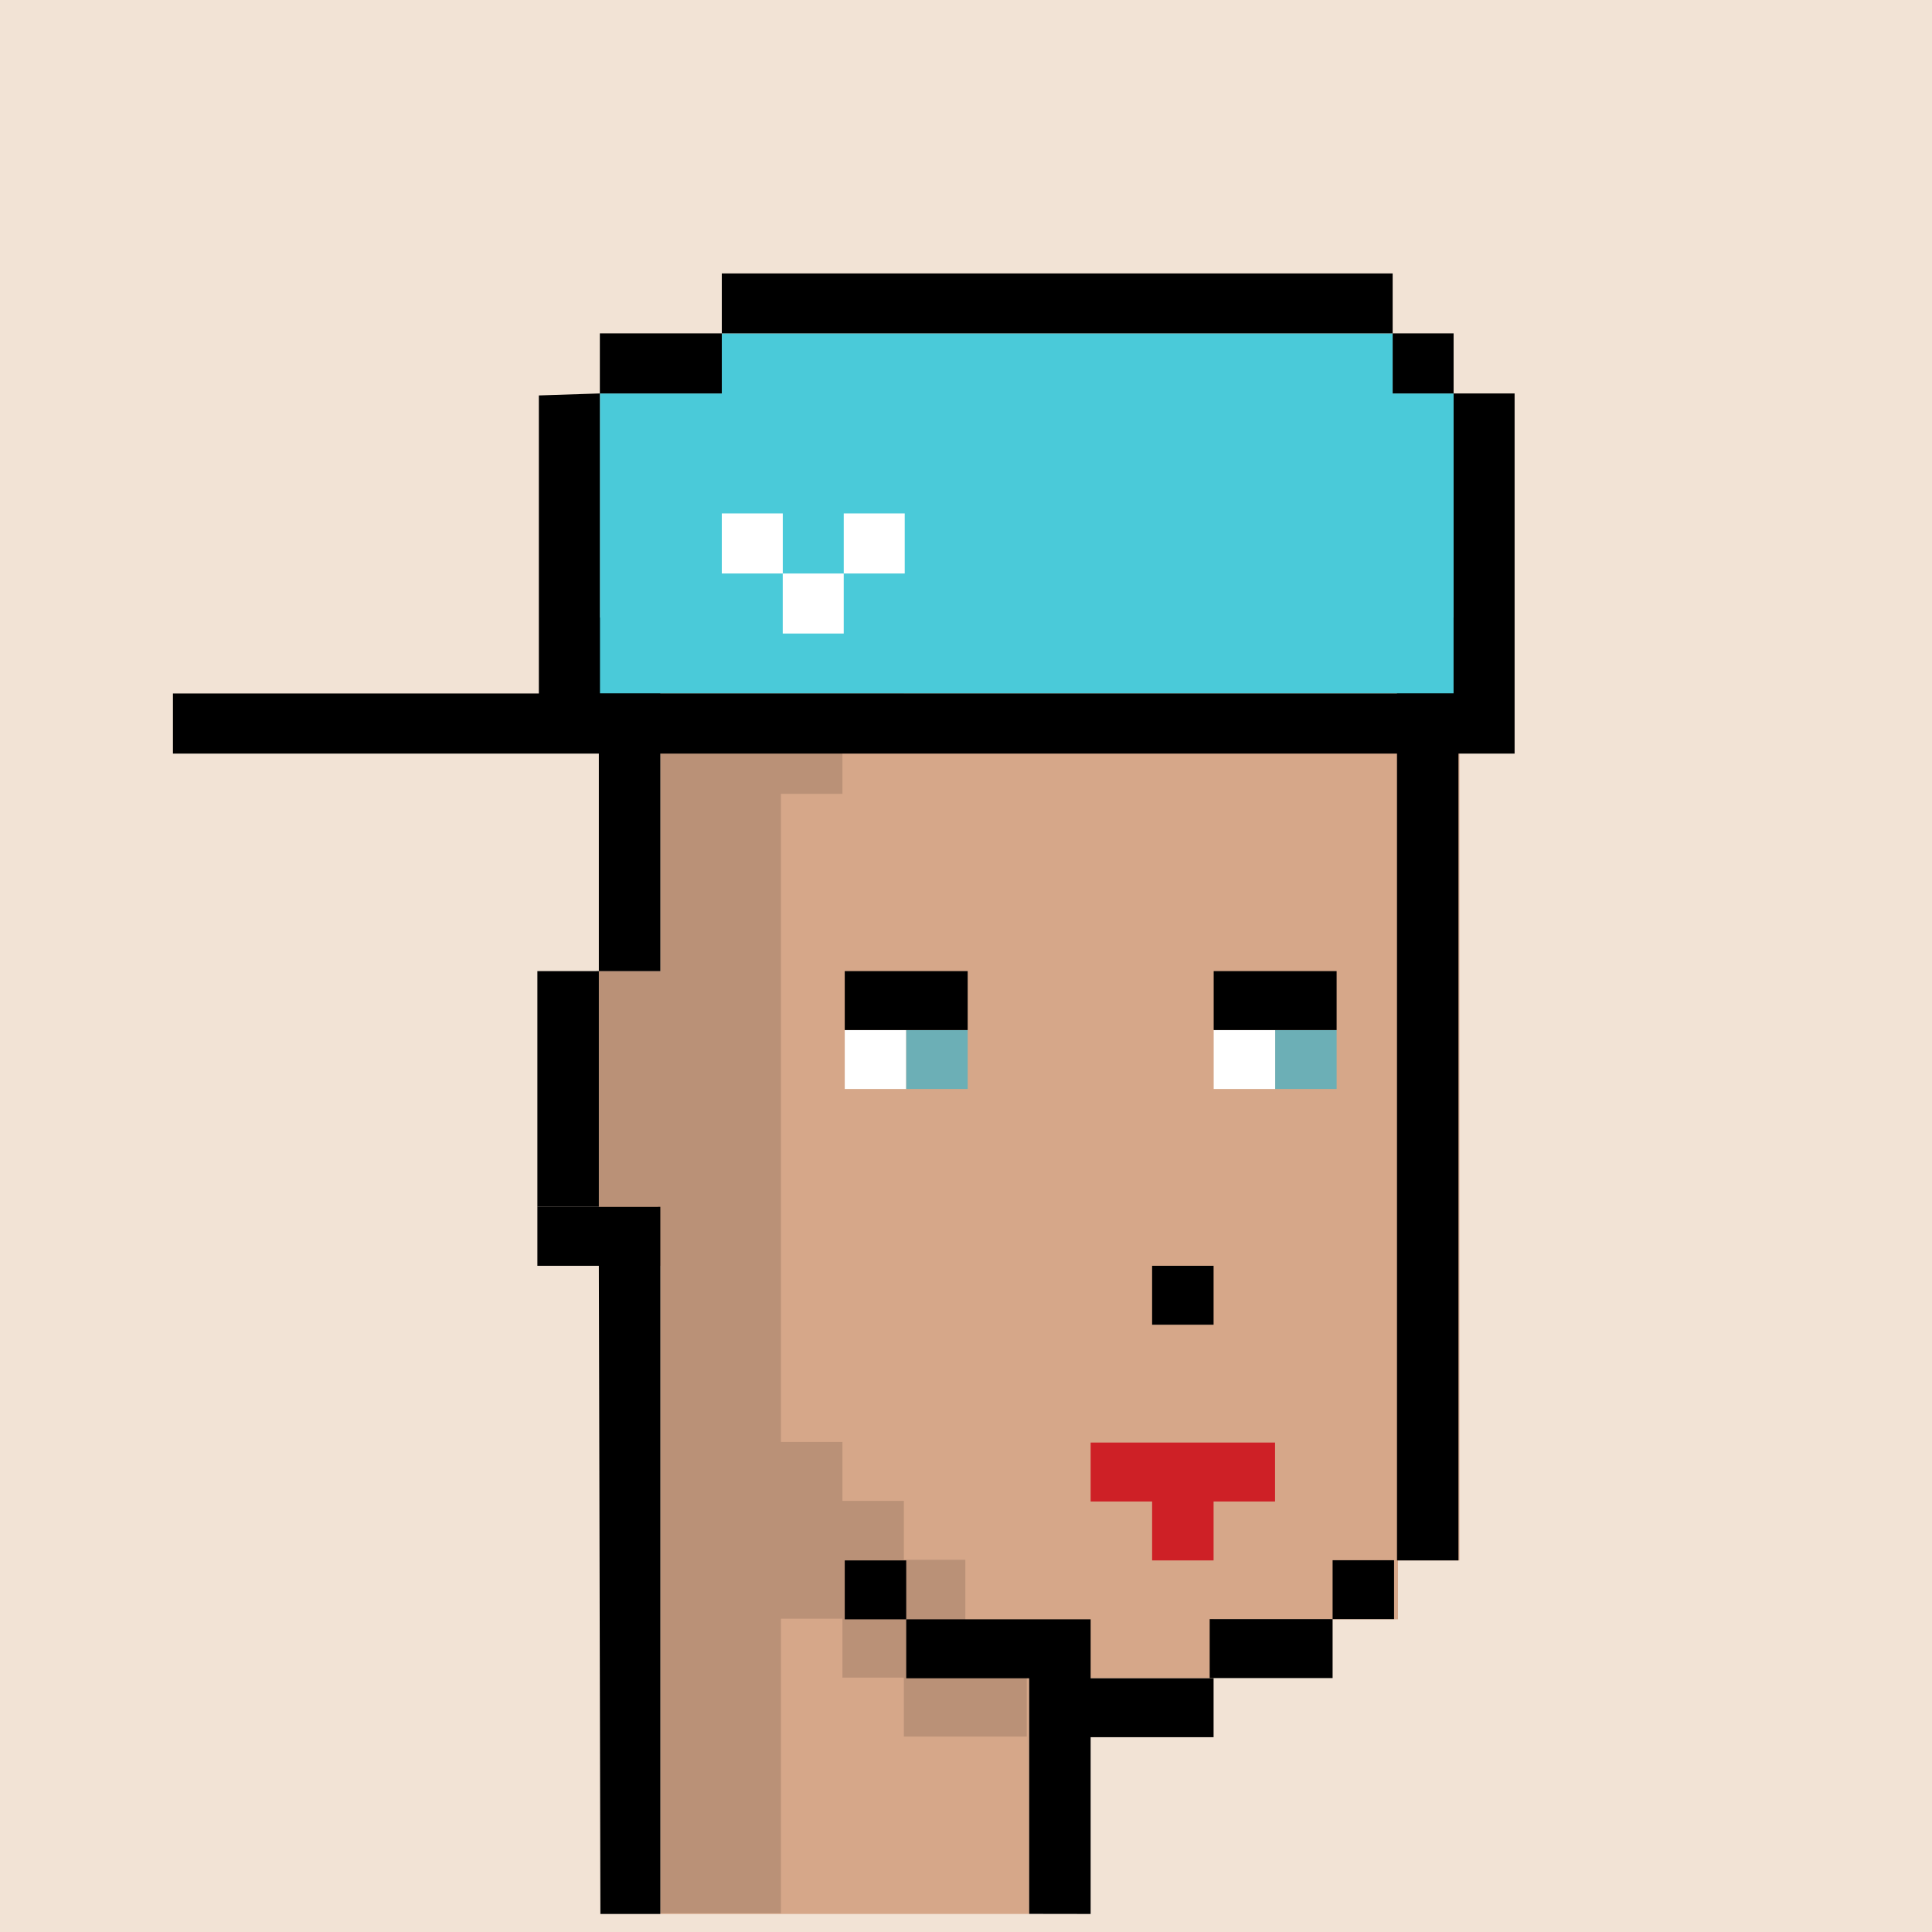<svg width="100%" height="100%" viewBox="0 0 1280 1280" version="1.1" xmlns="http://www.w3.org/2000/svg" xmlns:xlink="http://www.w3.org/1999/xlink" xml:space="preserve" xmlns:serif="http://www.serif.com/" style="fill-rule:evenodd;clip-rule:evenodd;stroke-linejoin:round;stroke-miterlimit:2;"><rect x="0" y="0" width="1280" height="1280" fill="#333333" stroke="none"/><g transform="matrix(2,0,0,2,0,0)"><g id="background" transform="matrix(20,0,0,20,0,0)"><rect x="0" y="0" width="32" height="32" style="fill:#F2E3D5;"/></g>
<g id="meshs" transform="matrix(18.48,0,0,19.567,-0.485,14.474)"><g id="weibl" transform="matrix(0.022,0,0,0.019,17.958,18.88)">
        <g id="color6" serif:id="color" transform="matrix(4.167,0,0,4.167,-24077.7,-5827.81)">
            <path d="M5783.82,1560.02L5711.7,1560.02L5711.7,1421.42L5699.68,1421.42L5699.68,1358.41L5711.7,1358.41L5711.7,1282.81L5723.72,1282.81L5723.72,1270.21L5855.94,1270.21L5855.94,1282.81L5867.96,1282.81L5867.96,1484.42L5855.94,1484.42L5855.94,1497.02L5819.88,1497.02L5819.88,1509.62L5783.82,1509.62L5783.82,1560.02Z" style="fill:#D6A789"/>
        </g>
        <g transform="matrix(4.167,0,0,4.167,-24127.7,-5880.31)">
            <rect x="5843.92" y="1383.61" width="12.02" height="12.6" style="fill:rgb(108,175,182);"/>
        </g>
        <g transform="matrix(3.339,0,0,4.167,-19209.9,-5827.81)">
            <path d="M5834.98,1282.81L5834.98,1270.21L5849.98,1270.21L5849.98,1282.81L5864.98,1282.81L5864.98,1484.42L5849.98,1484.42L5849.98,1282.81L5834.98,1282.81Z"/>
        </g>
        <g transform="matrix(4.167,0,0,4.167,-24077.7,-5827.81)">
            <path d="M5711.7,1408.82L5711.7,1560.02L5699.98,1560.02L5699.68,1421.42L5687.66,1421.42L5687.66,1408.82L5711.7,1408.82Z"/>
        </g>
        <g transform="matrix(4.167,0,0,4.167,-24077.7,-5827.81)">
            <rect x="5687.66" y="1358.41" width="12.02" height="50.402"/>
        </g>
        <g transform="matrix(4.167,0,0,4.167,-24077.7,-5880.31)">
            <rect x="5747.76" y="1383.61" width="12.02" height="12.6" style="fill:white;"/>
        </g>
        <g transform="matrix(4.167,0,0,4.167,-24077.7,-5880.31)">
            <rect x="5759.78" y="1383.61" width="12.02" height="12.6" style="fill:rgb(108,175,182);"/>
        </g>
        <g transform="matrix(4.167,0,0,4.167,-24127.7,-5880.31)">
            <rect x="5831.9" y="1383.61" width="12.02" height="12.6" style="fill:white;"/>
        </g>
        <g transform="matrix(4.167,0,0,4.167,-24127.7,-5880.31)">
            <rect x="5831.9" y="1371.01" width="24.039" height="12.6"/>
        </g>
        <g transform="matrix(4.167,0,0,4.167,-24077.7,-5827.81)">
            <path d="M5759.78,1497.02L5795.84,1497.02L5795.84,1509.62L5819.88,1509.62L5819.88,1522.22L5795.84,1522.22L5795.84,1560.02L5783.82,1560L5783.82,1509.62L5759.78,1509.62L5759.78,1497.02Z"/>
        </g>
        <g transform="matrix(4.167,0,0,4.167,-24077.7,-5827.81)">
            <rect x="5807.86" y="1421.42" width="12.02" height="12.6"/>
        </g>
        <g transform="matrix(4.167,0,0,4.167,-24077.7,-5827.81)">
            <path d="M5795.84,1459.22L5831.9,1459.22L5831.9,1471.82L5819.88,1471.82L5819.88,1484.42L5807.86,1484.42L5807.86,1471.82L5795.84,1471.82L5795.84,1459.22Z" style="fill:rgb(206,32,38);"/>
        </g>
        <g transform="matrix(4.167,0,0,4.167,-24077.7,-5827.81)">
            <rect x="5699.68" y="1282.81" width="12.02" height="75.602"/>
        </g>
        <g transform="matrix(4.167,0,0,4.167,-24077.7,-5880.31)">
            <rect x="5747.76" y="1371.01" width="24.039" height="12.6"/>
        </g>
        <g transform="matrix(4.167,0,0,4.167,-24077.7,-5827.81)">
            <rect x="5711.7" y="1270.21" width="12.02" height="12.6"/>
        </g>
        <g transform="matrix(4.167,0,0,4.167,-24077.7,-5827.81)">
            <rect x="5723.72" y="1257.61" width="120.197" height="12.6"/>
        </g>
        <g transform="matrix(4.167,0,0,4.167,-24077.7,-5827.81)">
            <rect x="5747.76" y="1484.42" width="12.02" height="12.6"/>
        </g>
        <g transform="matrix(5.008,0,0,3.498,-28975.9,-4836.9)">
            <path d="M5819.98,1500L5839.98,1500L5839.98,1484.99L5849.98,1484.99L5849.98,1500L5839.98,1500L5839.98,1515.01L5819.98,1515.01L5819.98,1500Z"/>
        </g>
        <g transform="matrix(2.504,0,0,2.625,-829.804,-1007.78)">
            <path d="M240,180L340,180L340,200L320,200L320,220L300,220L300,240L280,240L280,260L260,260L260,480L280,480L280,500L300,500L300,520L320,520L320,560L340,560L340,580L300,580L300,560L280,560L280,540L260,540L260,640L220,640L220,400L200,400L200,320L220,320L220,200L240,200L240,180Z" style="fill-opacity:0.13;"/>
        </g>
    </g></g><g id="accessoiries" transform="matrix(22.574,0,0,15.051,-20.684,82.937)"><g id="cap-backwards" transform="matrix(0.021,0,0,0.031,18.303,4.621)">
            <g id="color11" serif:id="color" transform="matrix(4.167,0,0,4.167,-16702.7,-5421.58)">
                <path d="M3910.23,1340.81L4053.4,1340.81L4053.4,1289.68L4043.18,1289.68L4043.18,1279.45L3930.68,1279.45L3930.68,1289.68L3910.23,1289.68L3910.23,1340.81Z" style="fill:#4ACAD9;"/>
            </g>
            <g transform="matrix(4.167,0,0,4.167,-16702.7,-5421.58)">
                <path d="M3910.23,1340.81L4053.4,1340.81L4053.4,1289.68L4043.18,1289.68L4043.18,1279.45L4053.4,1279.45L4053.4,1289.68L4063.63,1289.68L4063.63,1351.04L3838.64,1351.04L3838.64,1340.81L3900,1340.81L3900,1290.02L3910.23,1289.68L3910.23,1340.81ZM3930.68,1269.23L4043.18,1269.23L4043.18,1279.45L3930.68,1279.45L3930.68,1289.68L3910.23,1289.68L3910.23,1279.45L3930.68,1279.45L3930.68,1269.23Z"/>
            </g>
            <g transform="matrix(4.167,0,0,4.167,-16915.8,-5421.58)">
                <rect x="4002.27" y="1310.13" width="10.227" height="10.227" style="fill:white;"/>
            </g>
            <g transform="matrix(4.167,0,0,4.167,-16915.8,-5421.58)">
                <rect x="3992.04" y="1320.36" width="10.227" height="10.227" style="fill:white;"/>
            </g>
            <g transform="matrix(4.167,0,0,4.167,-16915.8,-5421.58)">
                <rect x="3981.82" y="1310.13" width="10.227" height="10.227" style="fill:white;"/>
            </g>
        </g></g>
		<g transform="matrix(1.556,0,0,1.383,-4746.67,-2484.46)">
			<g id="bart"></g>
        </g>
	<g id="glases" transform="matrix(14.971,0,0,15,90.165,180)"></g></g></svg>